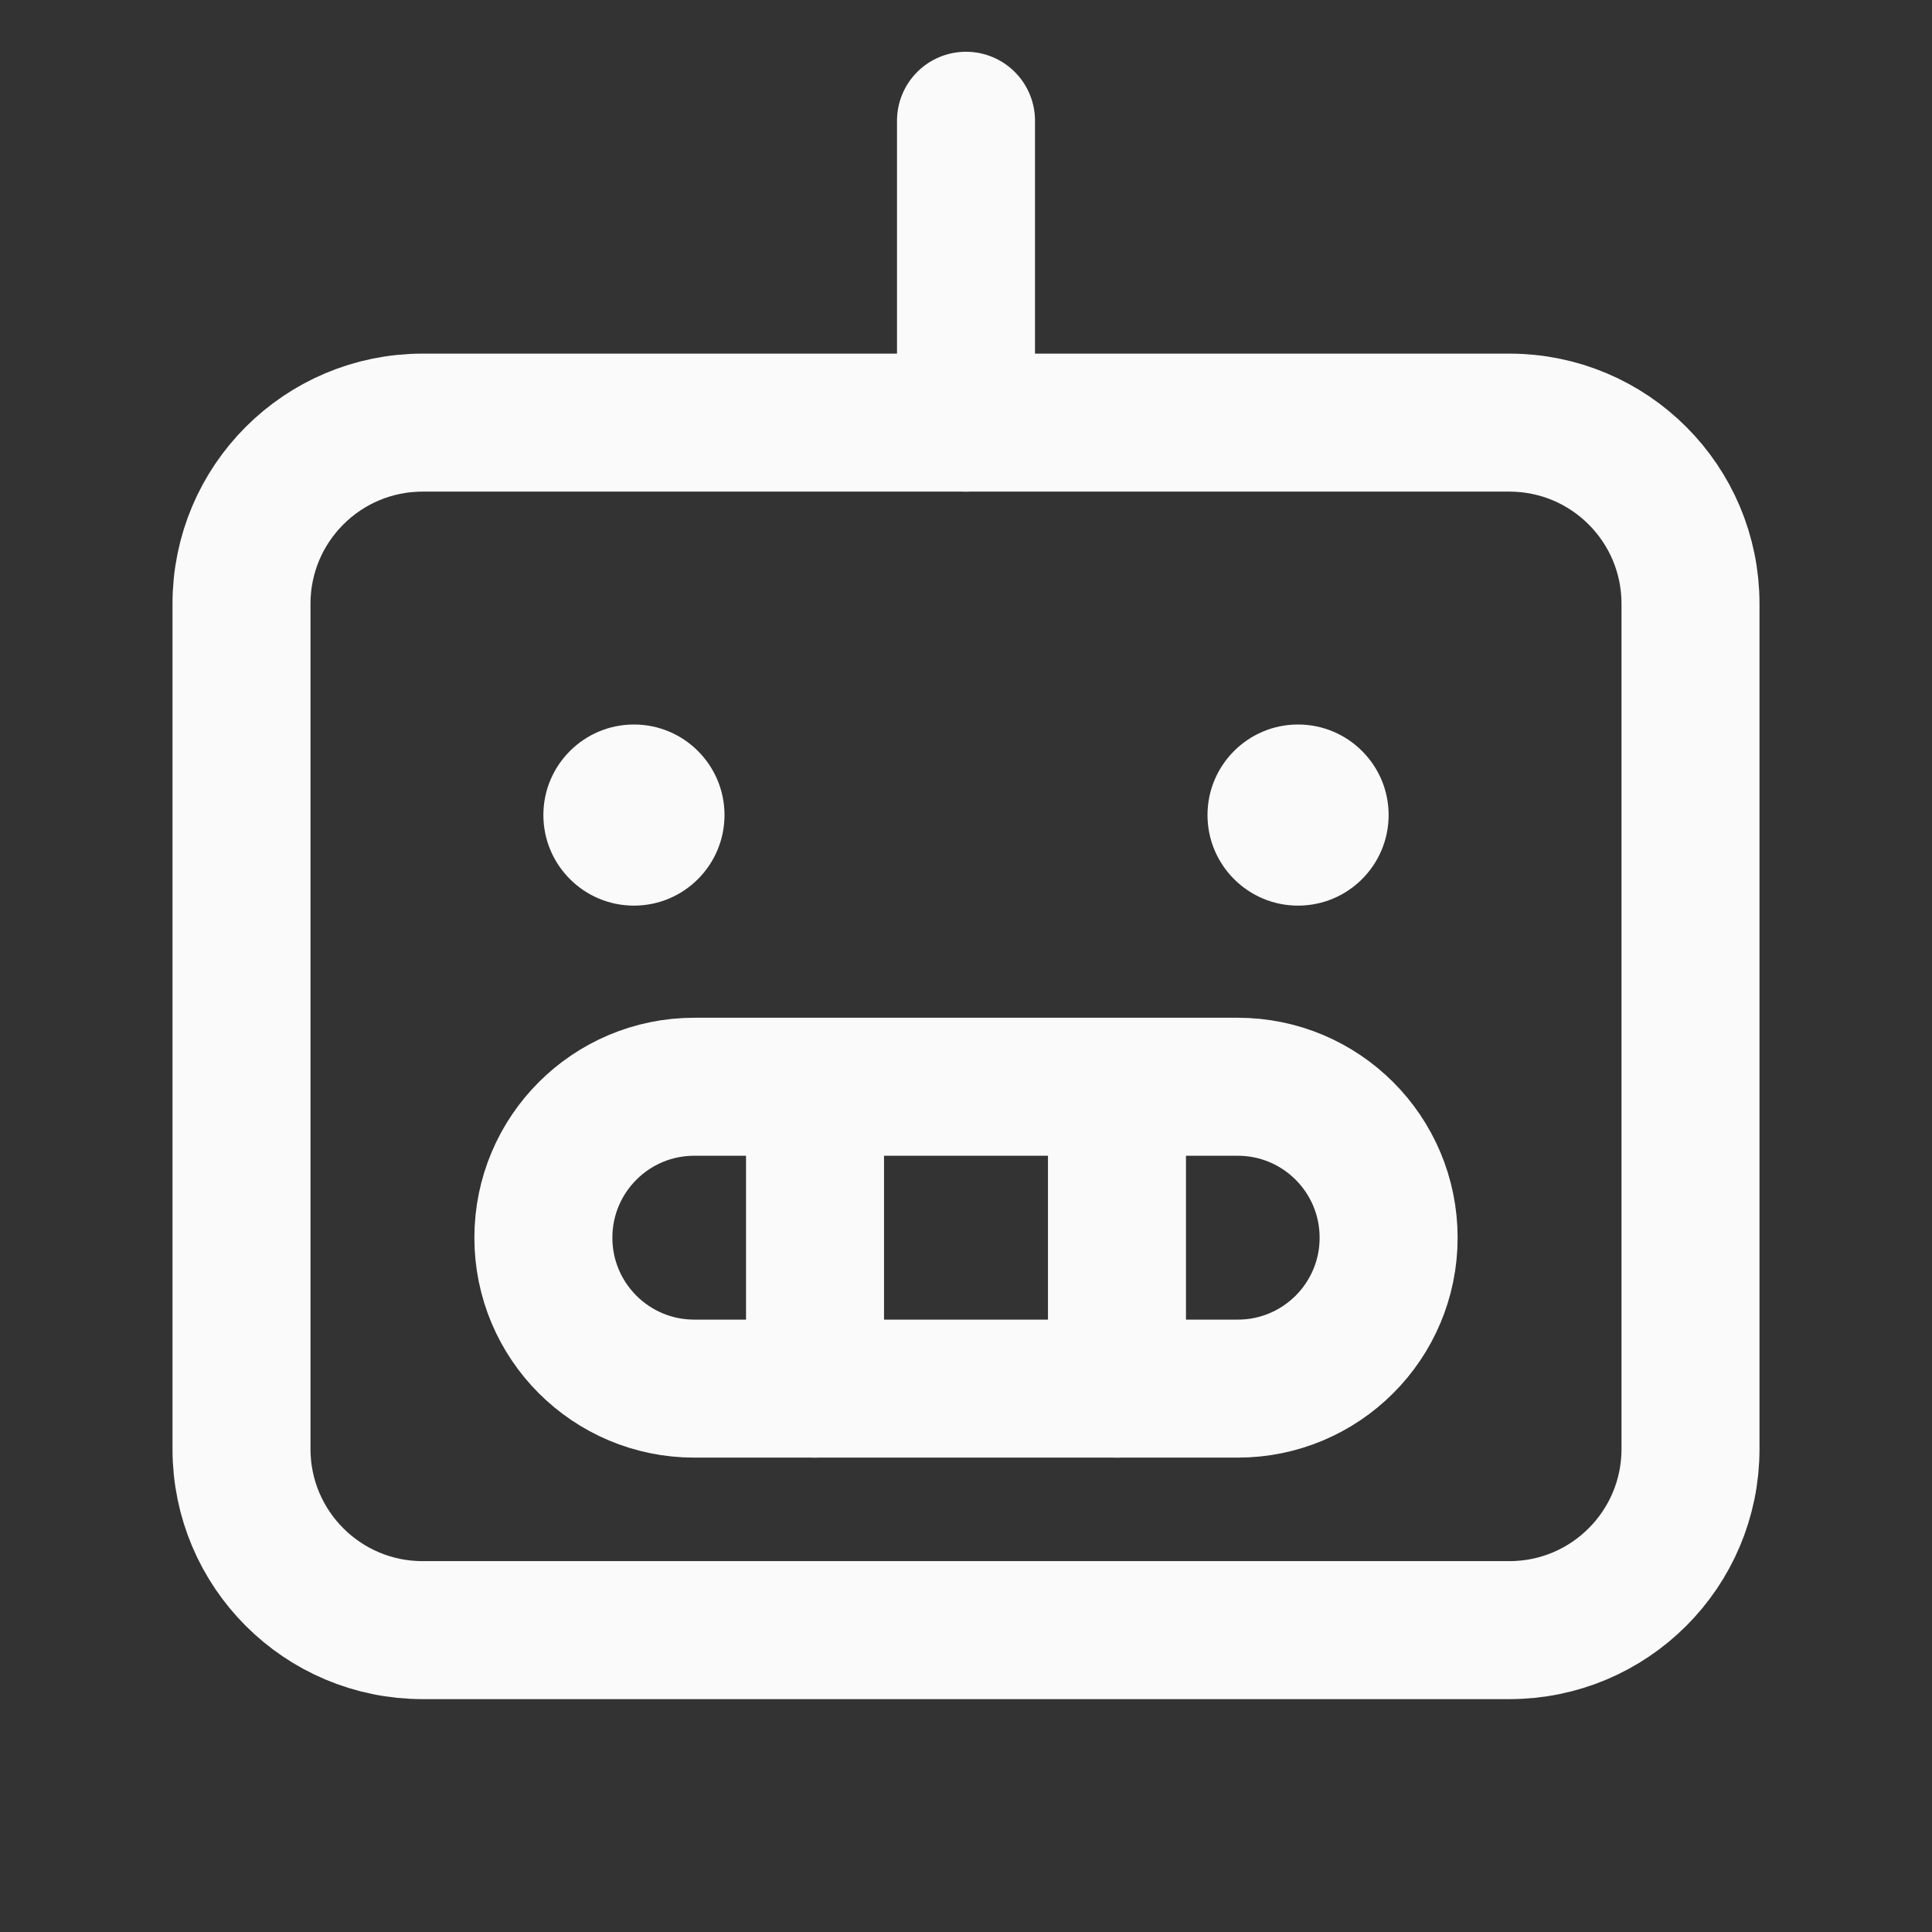 <svg width="28" height="28" viewBox="0 0 28 28" fill="none" xmlns="http://www.w3.org/2000/svg">
<rect x="0" y="0" width="28" height="28" fill="#333333" stroke="none"/>
<path d="M21.875 6.125H6.125C4.675 6.125 3.5 7.3 3.5 8.75V21C3.5 22.45 4.675 23.625 6.125 23.625H21.875C23.325 23.625 24.5 22.45 24.5 21V8.75C24.5 7.3 23.325 6.125 21.875 6.125Z" stroke="#FAFAFB" stroke-width="2" stroke-linecap="round" stroke-linejoin="round"/>
<path d="M17.938 15.75H10.062C8.854 15.75 7.875 16.729 7.875 17.938C7.875 19.146 8.854 20.125 10.062 20.125H17.938C19.146 20.125 20.125 19.146 20.125 17.938C20.125 16.729 19.146 15.75 17.938 15.75Z" stroke="#FAFAFB" stroke-width="2" stroke-linecap="round" stroke-linejoin="round"/>
<path d="M16.188 15.75V20.125" stroke="#FAFAFB" stroke-width="2" stroke-linecap="round" stroke-linejoin="round"/>
<path d="M11.812 15.75V20.125" stroke="#FAFAFB" stroke-width="2" stroke-linecap="round" stroke-linejoin="round"/>
<path d="M14 6.125V1.75" stroke="#FAFAFB" stroke-width="2" stroke-linecap="round" stroke-linejoin="round"/>
<path d="M9.188 13.125C9.912 13.125 10.5 12.537 10.5 11.812C10.5 11.088 9.912 10.5 9.188 10.5C8.463 10.5 7.875 11.088 7.875 11.812C7.875 12.537 8.463 13.125 9.188 13.125Z" fill="#FAFAFB"/>
<path d="M18.812 13.125C19.537 13.125 20.125 12.537 20.125 11.812C20.125 11.088 19.537 10.5 18.812 10.5C18.088 10.5 17.5 11.088 17.5 11.812C17.5 12.537 18.088 13.125 18.812 13.125Z" fill="#FAFAFB"/>
</svg>
